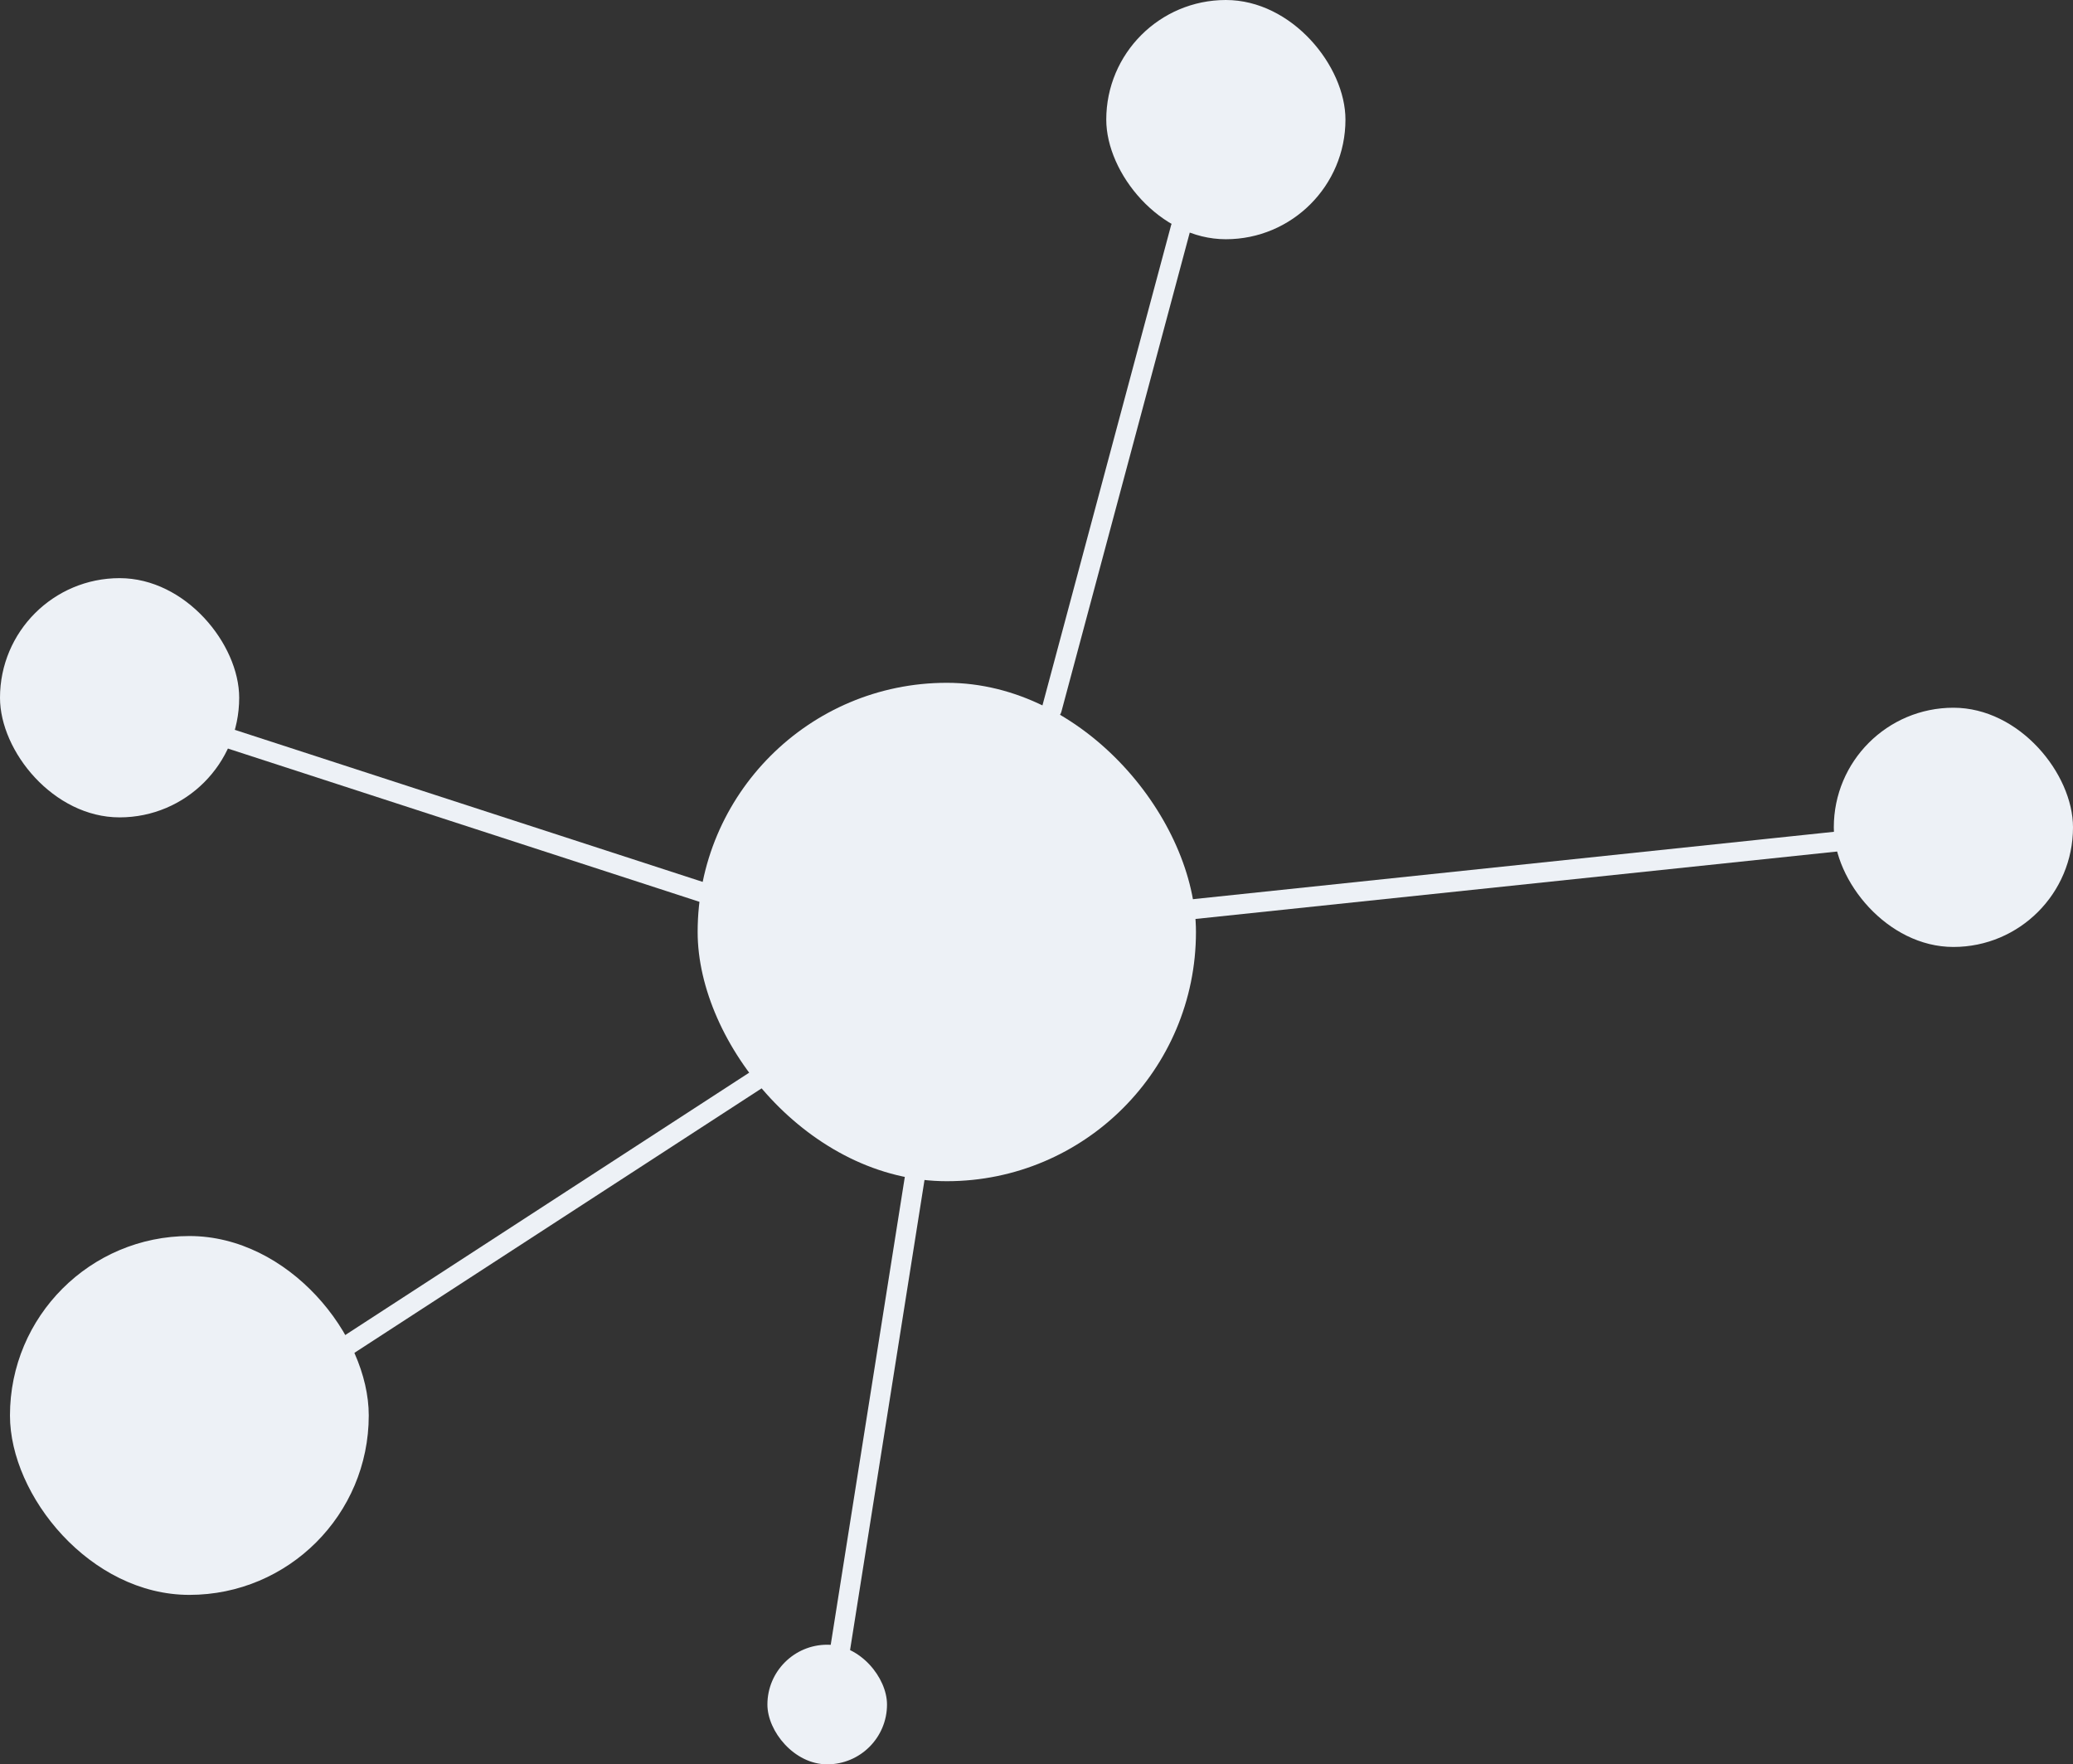 <svg xmlns="http://www.w3.org/2000/svg" width="208" height="177"><rect width="100%" height="100%" fill="#333333" stroke="none"/><g fill="#EDF1F6" fill-rule="evenodd"><animate attributeType="CSS" attributeName="opacity" values="1;0.5;1" dur="2s" repeatCount="indefinite" fill="freeze"/><rect class="rect" width="2" height="52" x="111" y="21" fill-rule="nonzero" rx="1" transform="rotate(15 112 47)"/><rect class="rect" width="2" height="67" x="40.159" y="46.489" fill-rule="nonzero" rx="1" transform="rotate(-72 41.159 79.989)"/><rect class="rect" width="2" height="67" x="50.64" y="90.584" fill-rule="nonzero" rx="1" transform="rotate(-123 51.64 124.084)"/><rect class="rect" width="2" height="67" x="87.751" y="103.829" fill-rule="nonzero" rx="1" transform="rotate(-171 88.75 137.329)"/><rect class="rect" width="2" height="102" x="144.5" y="37.5" fill-rule="nonzero" rx="1" transform="rotate(84 145.5 88.5)"/><rect class="rect" width="50" height="50" x="70" y="68.5" rx="25"/><rect class="rect" width="24" height="24" x="111" rx="12"/><rect class="rect" width="24" height="24" y="58" rx="12"/><rect class="rect" width="24" height="24" x="184" y="71" rx="12"/><rect class="rect" width="36" height="36" x="1" y="124" rx="18"/><rect class="rect" width="12" height="12" x="77" y="165" rx="6"/></g></svg>